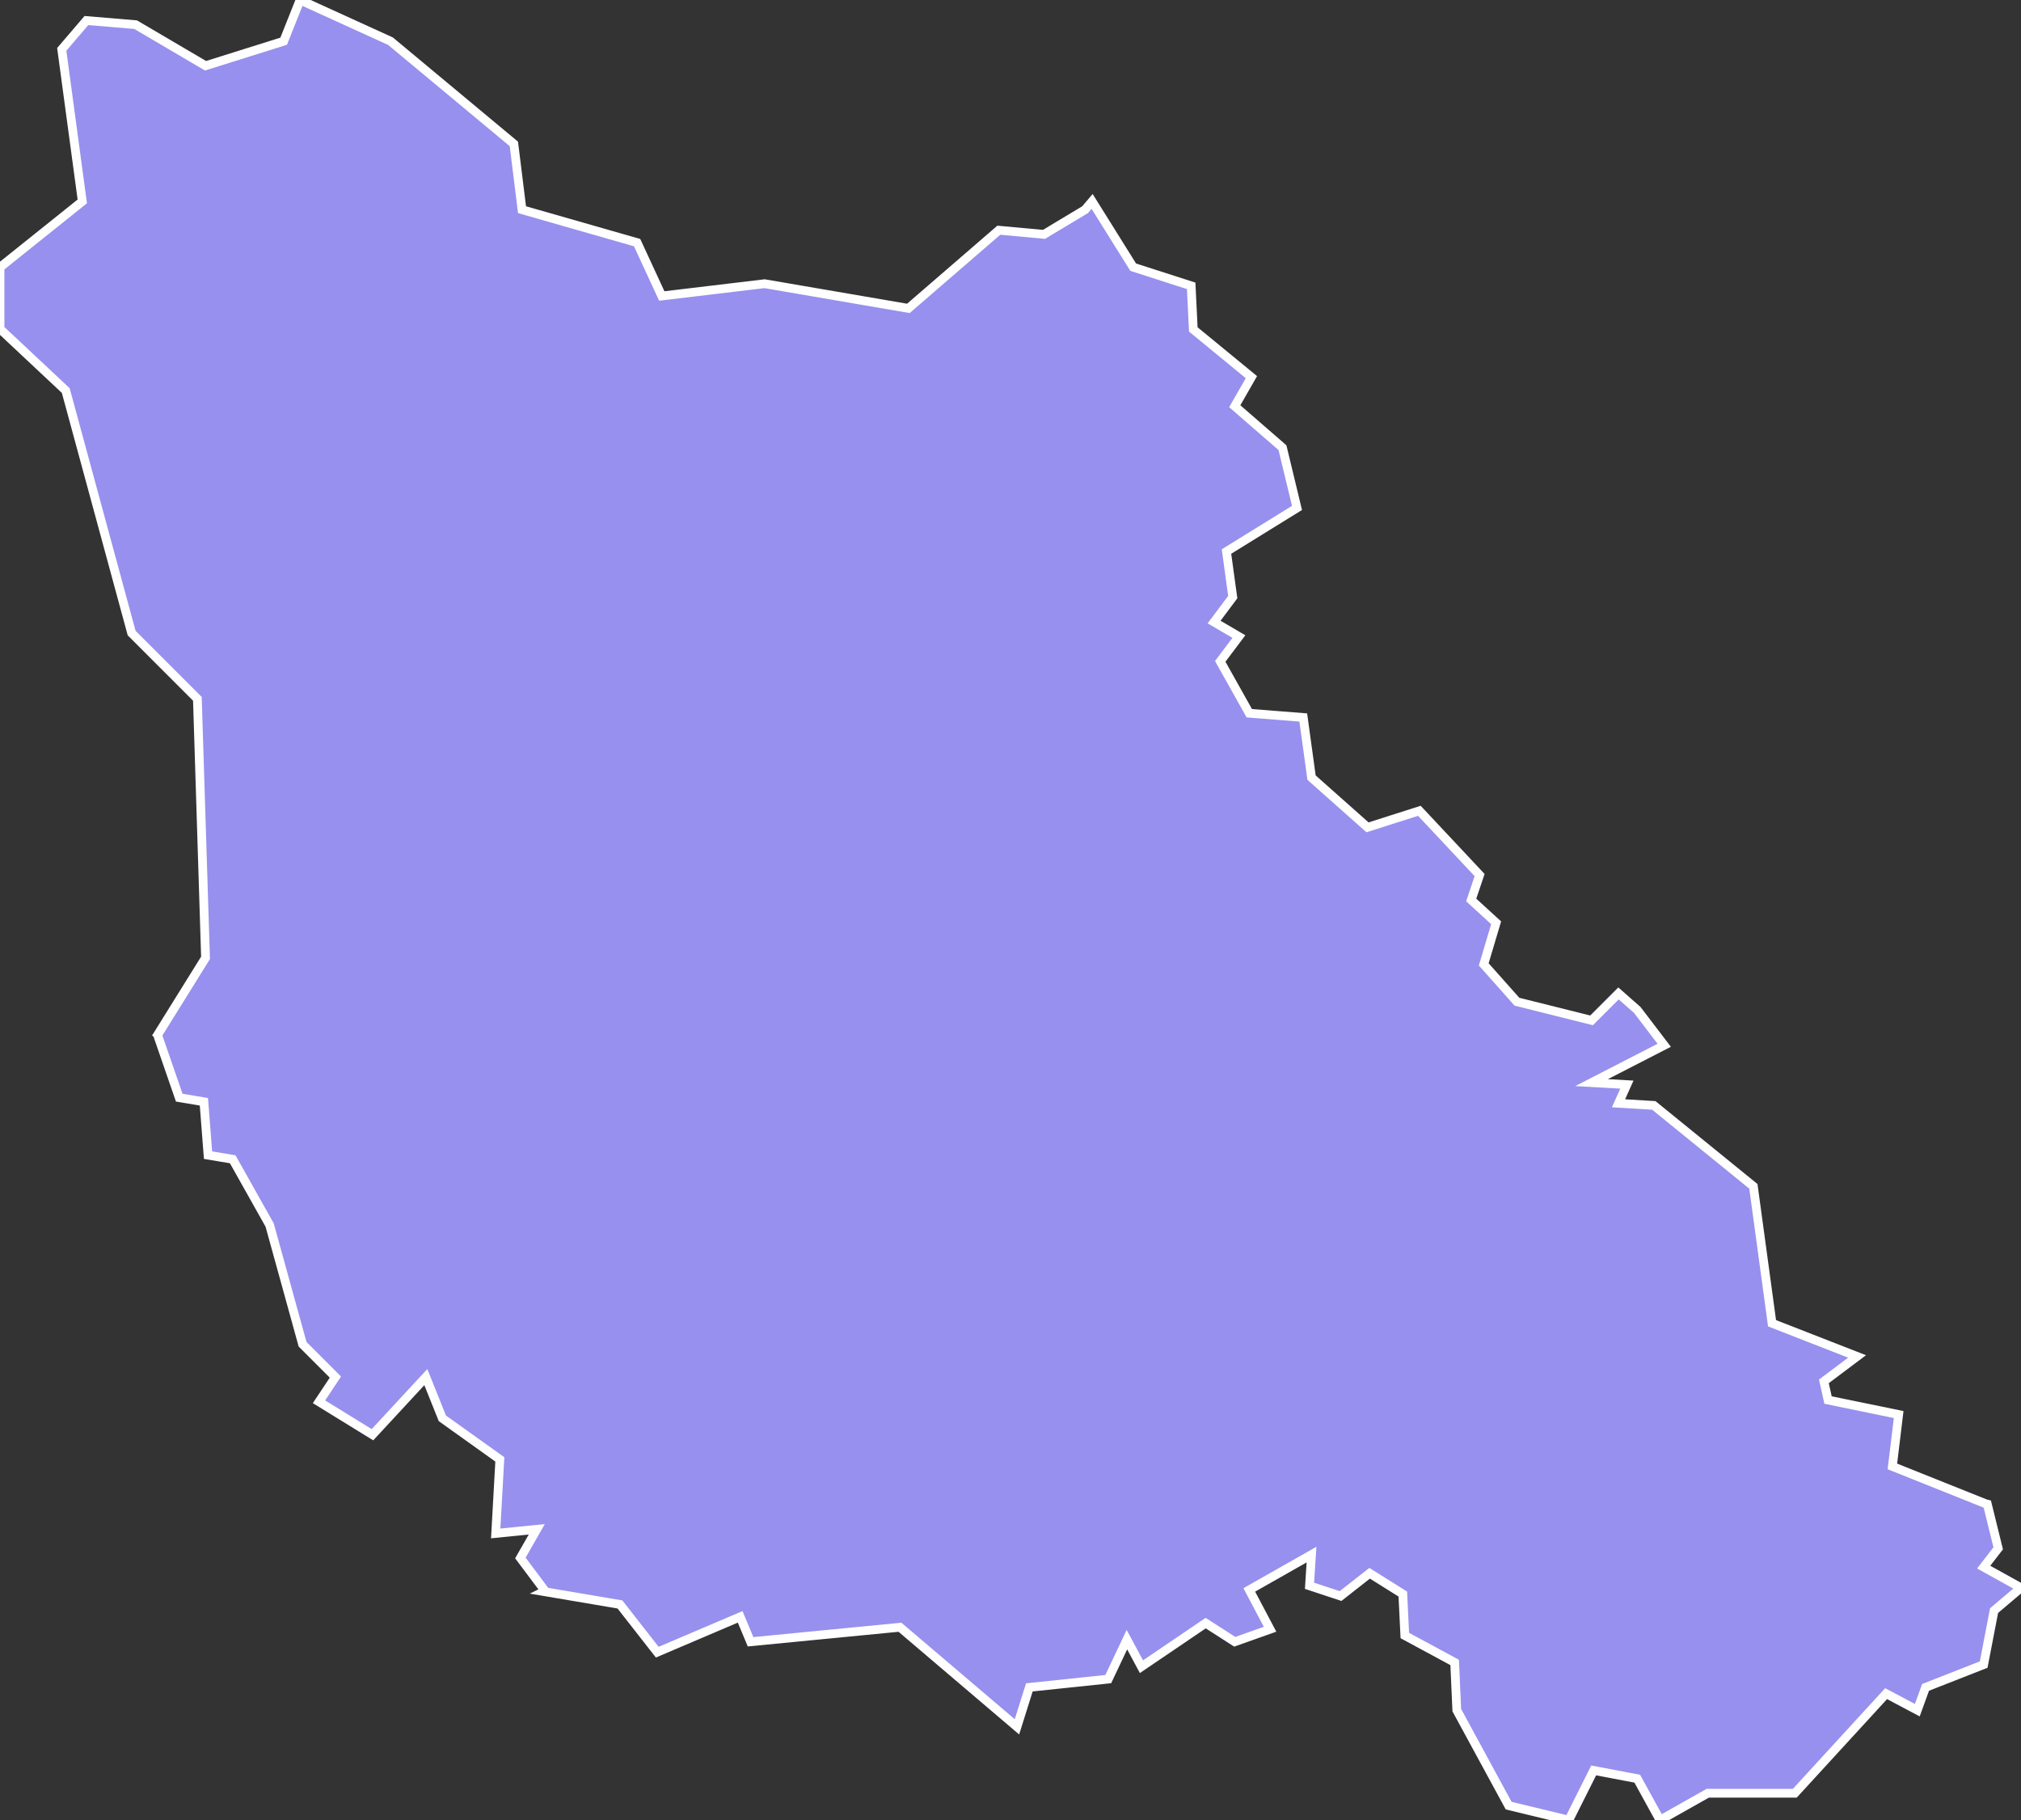 <svg xmlns="http://www.w3.org/2000/svg" viewBox="226.31 180.492 161.37 145.31" width="161.37" height="145.31">
            <rect x="226.31" y="180.492" width="161.37" height="145.31" fill="#333333" stroke="none"/>
            <path 
                d="m 384.99,300.572 0.87,3.53 -1.16,1.5 2.98,1.65 -2.15,1.82 -0.83,4.31 -4.64,1.82 -0.66,1.82 -2.49,-1.32 -7.29,7.95 -6.95,0 0,0 -3.81,2.15 0,0 -1.82,-3.31 -3.48,-0.66 -1.99,3.97 -4.8,-1.16 -4.14,-7.62 -0.17,-3.81 -3.98,-2.15 -0.16,-3.31 -2.65,-1.66 -2.32,1.82 -2.48,-0.82 0.16,-2.49 -4.97,2.82 1.66,3.14 -2.82,1 -2.32,-1.49 -5.13,3.48 -1.16,-2.16 -1.49,3.15 -6.3,0.66 -0.99,3.15 -9.34,-7.95 -11.93,1.16 -0.83,-1.99 -6.62,2.82 -2.98,-3.81 -6.08,-1.03 0,0 0.1,-0.05 0,0 -1.97,-2.63 1.31,-2.29 -3.28,0.33 0.33,-5.91 -4.59,-3.28 -1.32,-3.29 -4.26,4.6 -4.27,-2.63 1.31,-1.97 -2.62,-2.62 -2.63,-9.52 -2.95,-5.25 -1.97,-0.33 -0.33,-4.26 -1.97,-0.33 -1.7,-4.92 0,0 -0.17,0.14 0,0 3.97,-6.38 -0.65,-20.68 -5.25,-5.25 -5.26,-19.36 -5.25,-4.92 0,-4.92 6.57,-5.26 -1.64,-12.14 1.97,-2.3 3.93,0.33 5.58,3.28 6.24,-1.96 1.31,-3.29 7.22,3.29 9.85,8.2 0.65,5.25 9.19,2.63 1.97,4.26 8.21,-0.98 11.48,1.97 7.22,-6.24 3.61,0.33 3.28,-1.97 0,0 0.56,-0.66 0,0 3.28,5.25 4.63,1.49 0.17,3.48 4.64,3.81 -1.33,2.32 3.81,3.31 1.16,4.81 -5.63,3.48 0.5,3.64 -1.49,1.99 1.98,1.16 -1.49,1.98 2.32,4.14 4.31,0.34 0.66,4.8 4.47,3.97 4.14,-1.32 4.81,5.13 -0.67,1.99 1.99,1.82 -0.99,3.32 2.65,2.98 5.96,1.49 2.15,-2.15 1.5,1.32 2.15,2.82 -5.8,2.98 2.82,0.16 -0.67,1.49 2.82,0.17 7.95,6.46 1.49,10.93 6.79,2.65 -2.65,1.99 0.33,1.49 5.64,1.16 -0.5,4.14 7.45,2.98 0,0 z" 
                fill="rgb(151, 144, 238)" 
                stroke="white" 
                stroke-width=".7px"
                title="Srednjobosanski kanton" 
                id="BA-06" 
            />
        </svg>